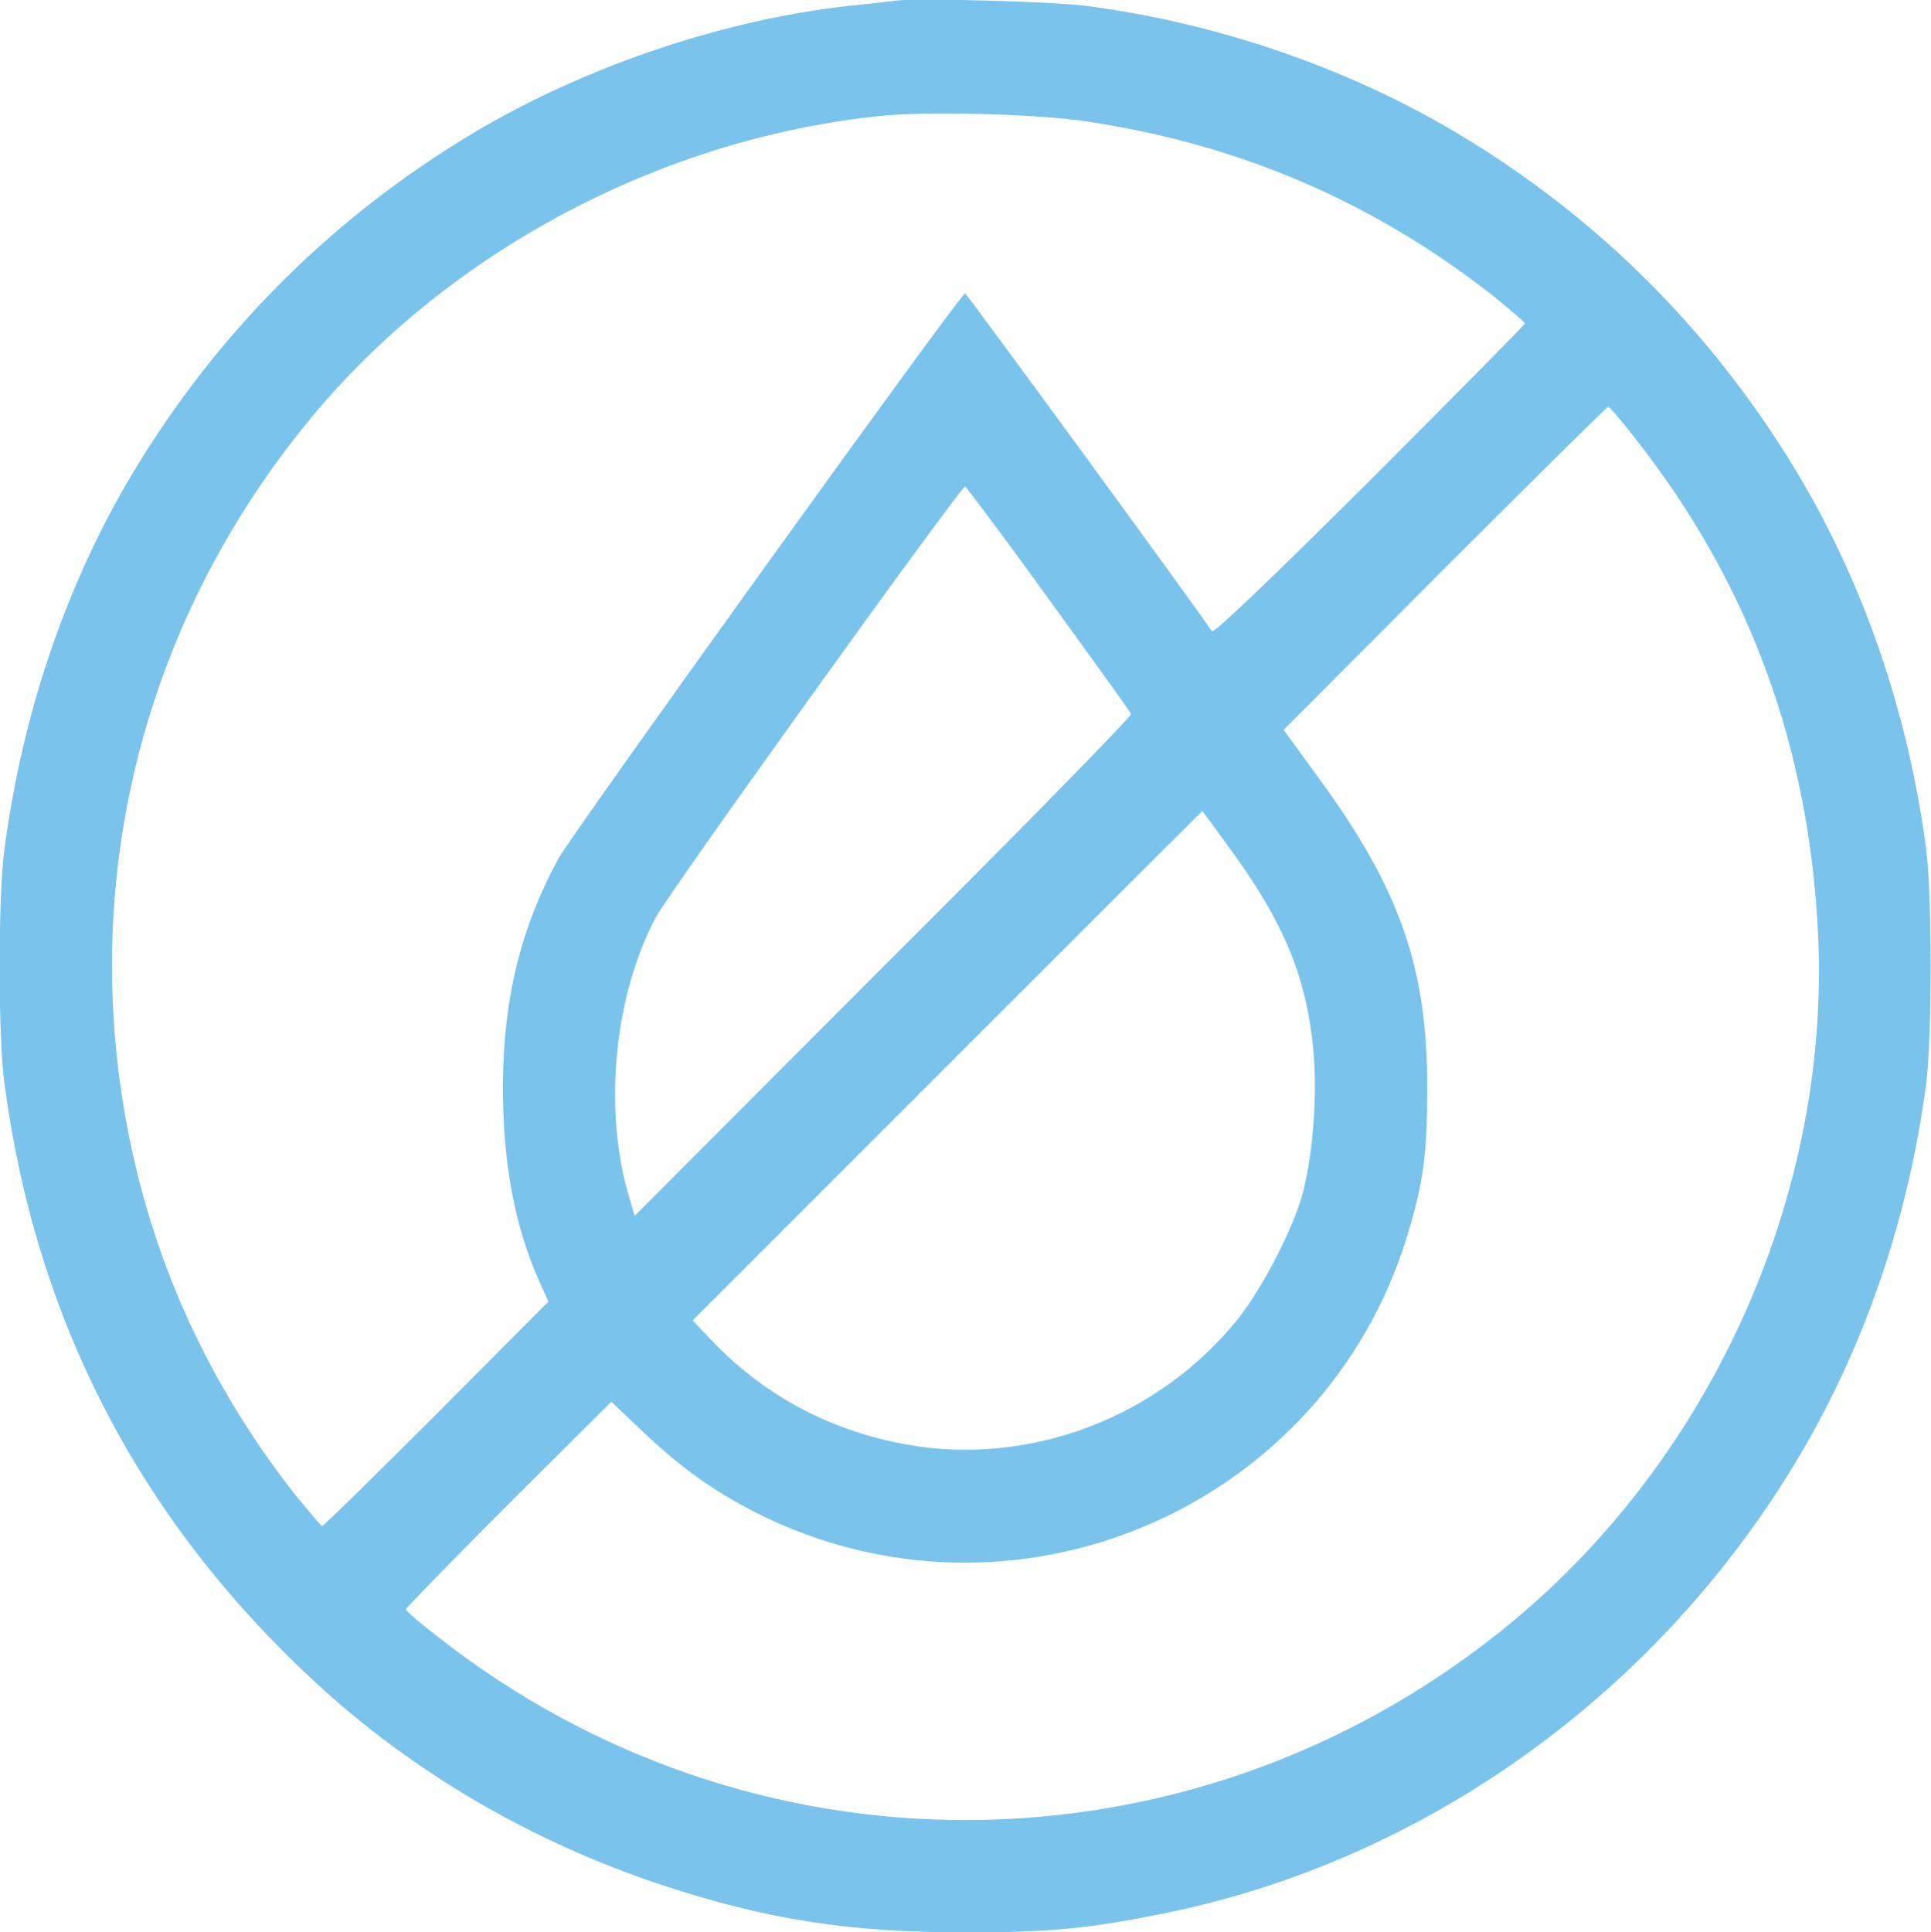 <svg width="38.977" height="39" viewBox="0 0 38.977 39" fill="none" xmlns="http://www.w3.org/2000/svg" xmlns:xlink="http://www.w3.org/1999/xlink">
	<desc>
			Created with Pixso.
	</desc>
	<defs/>
	<g opacity="0.6">
		<path id="image 25 (Traced)" d="M18.11 0.01C17.96 0.03 17.52 0.08 17.12 0.12C14.6 0.4 11.81 1.34 9.56 2.68C6.7 4.39 4.37 6.72 2.66 9.58C1.33 11.81 0.45 14.41 0.09 17.14C-0.04 18.07 -0.04 20.93 0.09 21.87C0.72 26.62 2.8 30.65 6.34 33.93C8.3 35.75 10.73 37.18 13.38 38.05C15.47 38.74 17.13 39 19.48 39C21.23 39 22 38.92 23.53 38.61C28.78 37.54 33.48 34.16 36.3 29.42C37.63 27.19 38.52 24.6 38.88 21.87C39 20.93 39 18.07 38.88 17.14C38.52 14.41 37.63 11.81 36.3 9.58C34.59 6.72 32.27 4.39 29.4 2.68C27.2 1.37 24.56 0.46 21.93 0.12C21.26 0.03 18.58 -0.04 18.11 0.01ZM21.93 2.45C25.01 2.91 27.72 4.07 30.15 5.98C30.49 6.26 30.78 6.5 30.78 6.53C30.78 6.55 29.37 7.98 27.65 9.7C25.67 11.67 24.5 12.79 24.46 12.74C24.27 12.43 19.51 5.92 19.48 5.92C19.39 5.92 11.57 16.79 11.27 17.33C10.51 18.73 10.16 20.15 10.15 21.91C10.15 23.46 10.38 24.72 10.88 25.85L11.07 26.27L8.81 28.54C7.57 29.78 6.53 30.8 6.5 30.8C6.48 30.8 6.24 30.51 5.96 30.17C4.39 28.17 3.31 25.95 2.74 23.55C1.46 18.16 2.77 12.63 6.34 8.36C9.13 5.03 13.39 2.79 17.77 2.34C18.7 2.24 20.94 2.3 21.93 2.45ZM33 8.84C35.31 11.77 36.52 15.07 36.7 18.89C36.94 24.2 34.48 29.59 30.27 32.94C23.96 37.97 15.14 38 8.82 33.02C8.47 32.75 8.19 32.51 8.19 32.48C8.19 32.46 9.12 31.5 10.26 30.36L12.34 28.29L12.96 28.88C13.75 29.63 14.4 30.09 15.26 30.53C20.43 33.14 26.7 30.48 28.4 24.96C28.73 23.88 28.81 23.3 28.81 21.95C28.81 19.54 28.26 17.96 26.66 15.76L25.91 14.73L29.16 11.47C30.95 9.68 32.44 8.21 32.46 8.21C32.49 8.21 32.73 8.49 33 8.84ZM21.16 12.08C22.06 13.32 22.82 14.37 22.83 14.41C22.85 14.45 20.6 16.75 17.83 19.51L12.81 24.54L12.67 24.06C12.18 22.31 12.41 20.07 13.24 18.51C13.51 18 19.39 9.82 19.48 9.82C19.5 9.82 20.26 10.83 21.16 12.08ZM24.85 17.16C25.92 18.63 26.37 19.72 26.51 21.19C26.59 22.09 26.51 23.22 26.31 24.03C26.13 24.75 25.49 25.99 24.98 26.63C23.38 28.61 20.8 29.59 18.33 29.16C16.8 28.89 15.48 28.2 14.42 27.11L13.98 26.65L19.12 21.51C21.94 18.69 24.26 16.37 24.27 16.37C24.27 16.37 24.54 16.73 24.85 17.16Z" fill="#219BE0" fill-opacity="1" fill-rule="evenodd"/>
	</g>
</svg>
